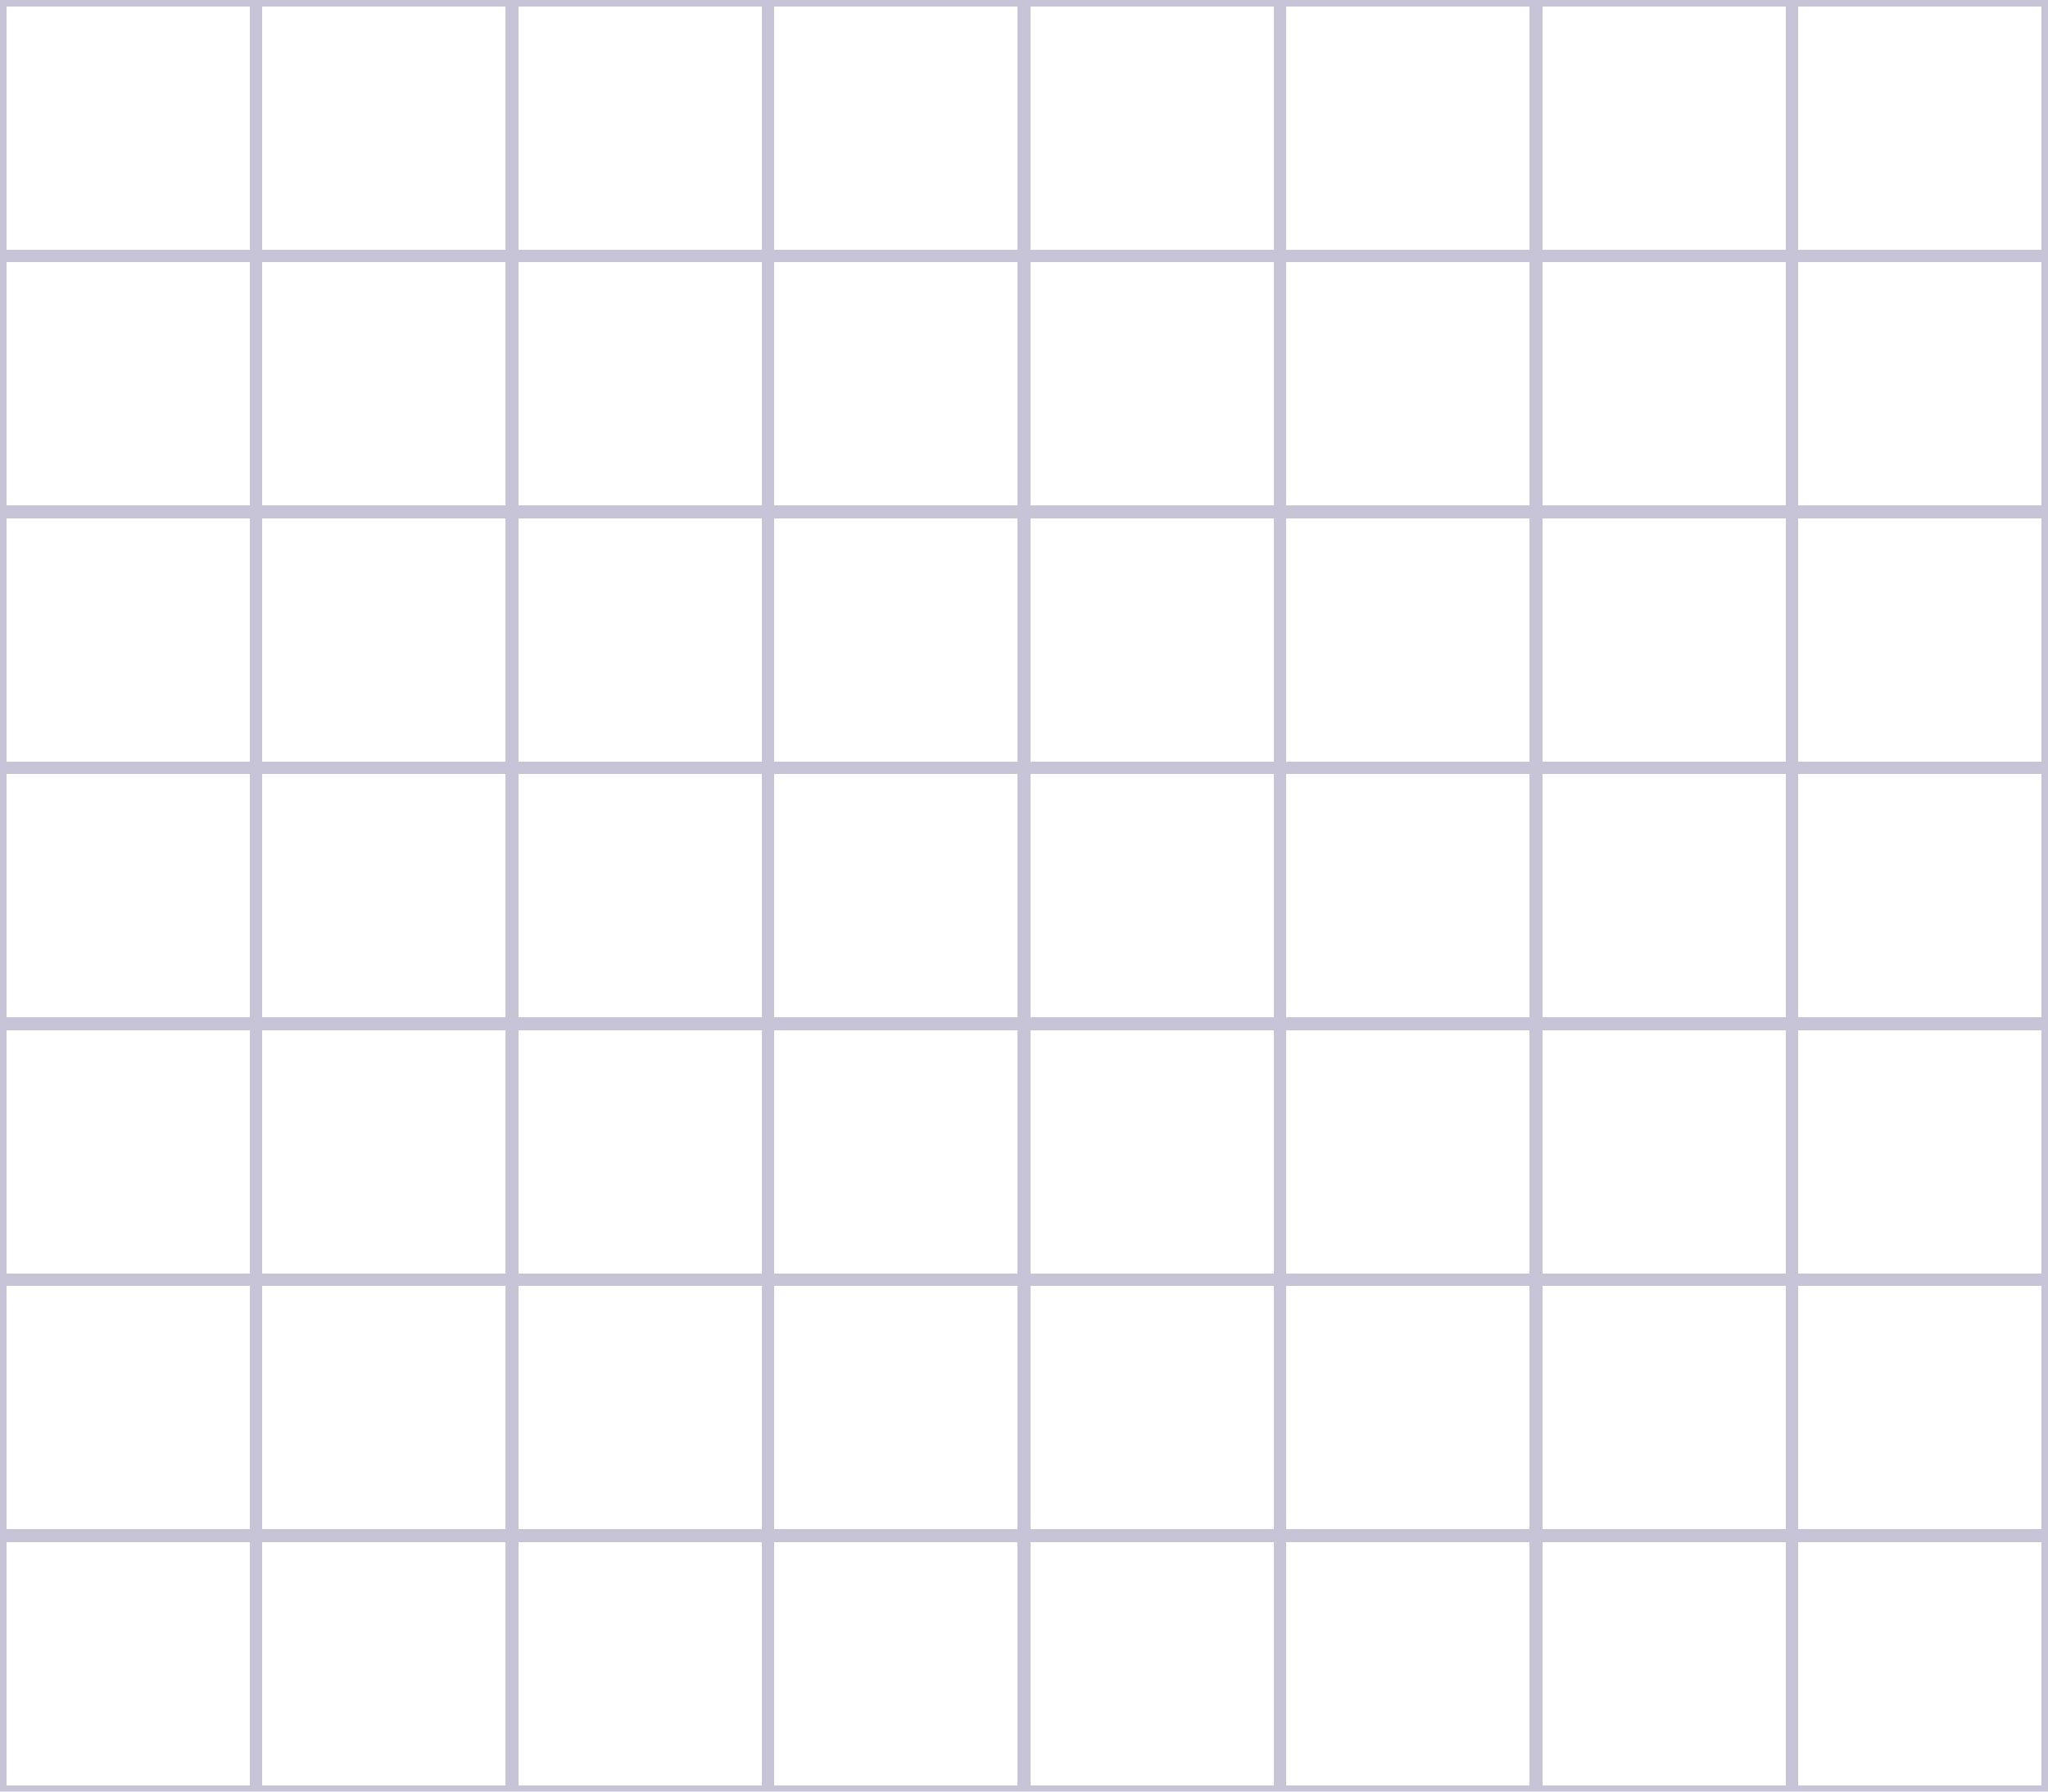<svg xmlns="http://www.w3.org/2000/svg" width="320" height="280" viewBox="0 0 320 280" shape-rendering="crispEdges">
  <!-- Fond de la grille -->
  <rect x="0" y="0" width="320" height="280" fill="#FFFFFF"/>

  <!-- Lignes de la grille -->
  <g stroke="#C7C4D8" stroke-width="2" fill="none">
    <!-- Verticales -->
    <path d="
      M0 0 V280
      M40 0 V280
      M80 0 V280
      M120 0 V280
      M160 0 V280
      M200 0 V280
      M240 0 V280
      M280 0 V280
      M320 0 V280"/>
    <!-- Horizontales -->
    <path d="
      M0 0 H320
      M0 40 H320
      M0 80 H320
      M0 120 H320
      M0 160 H320
      M0 200 H320
      M0 240 H320
      M0 280 H320"/>
  </g>
</svg>
